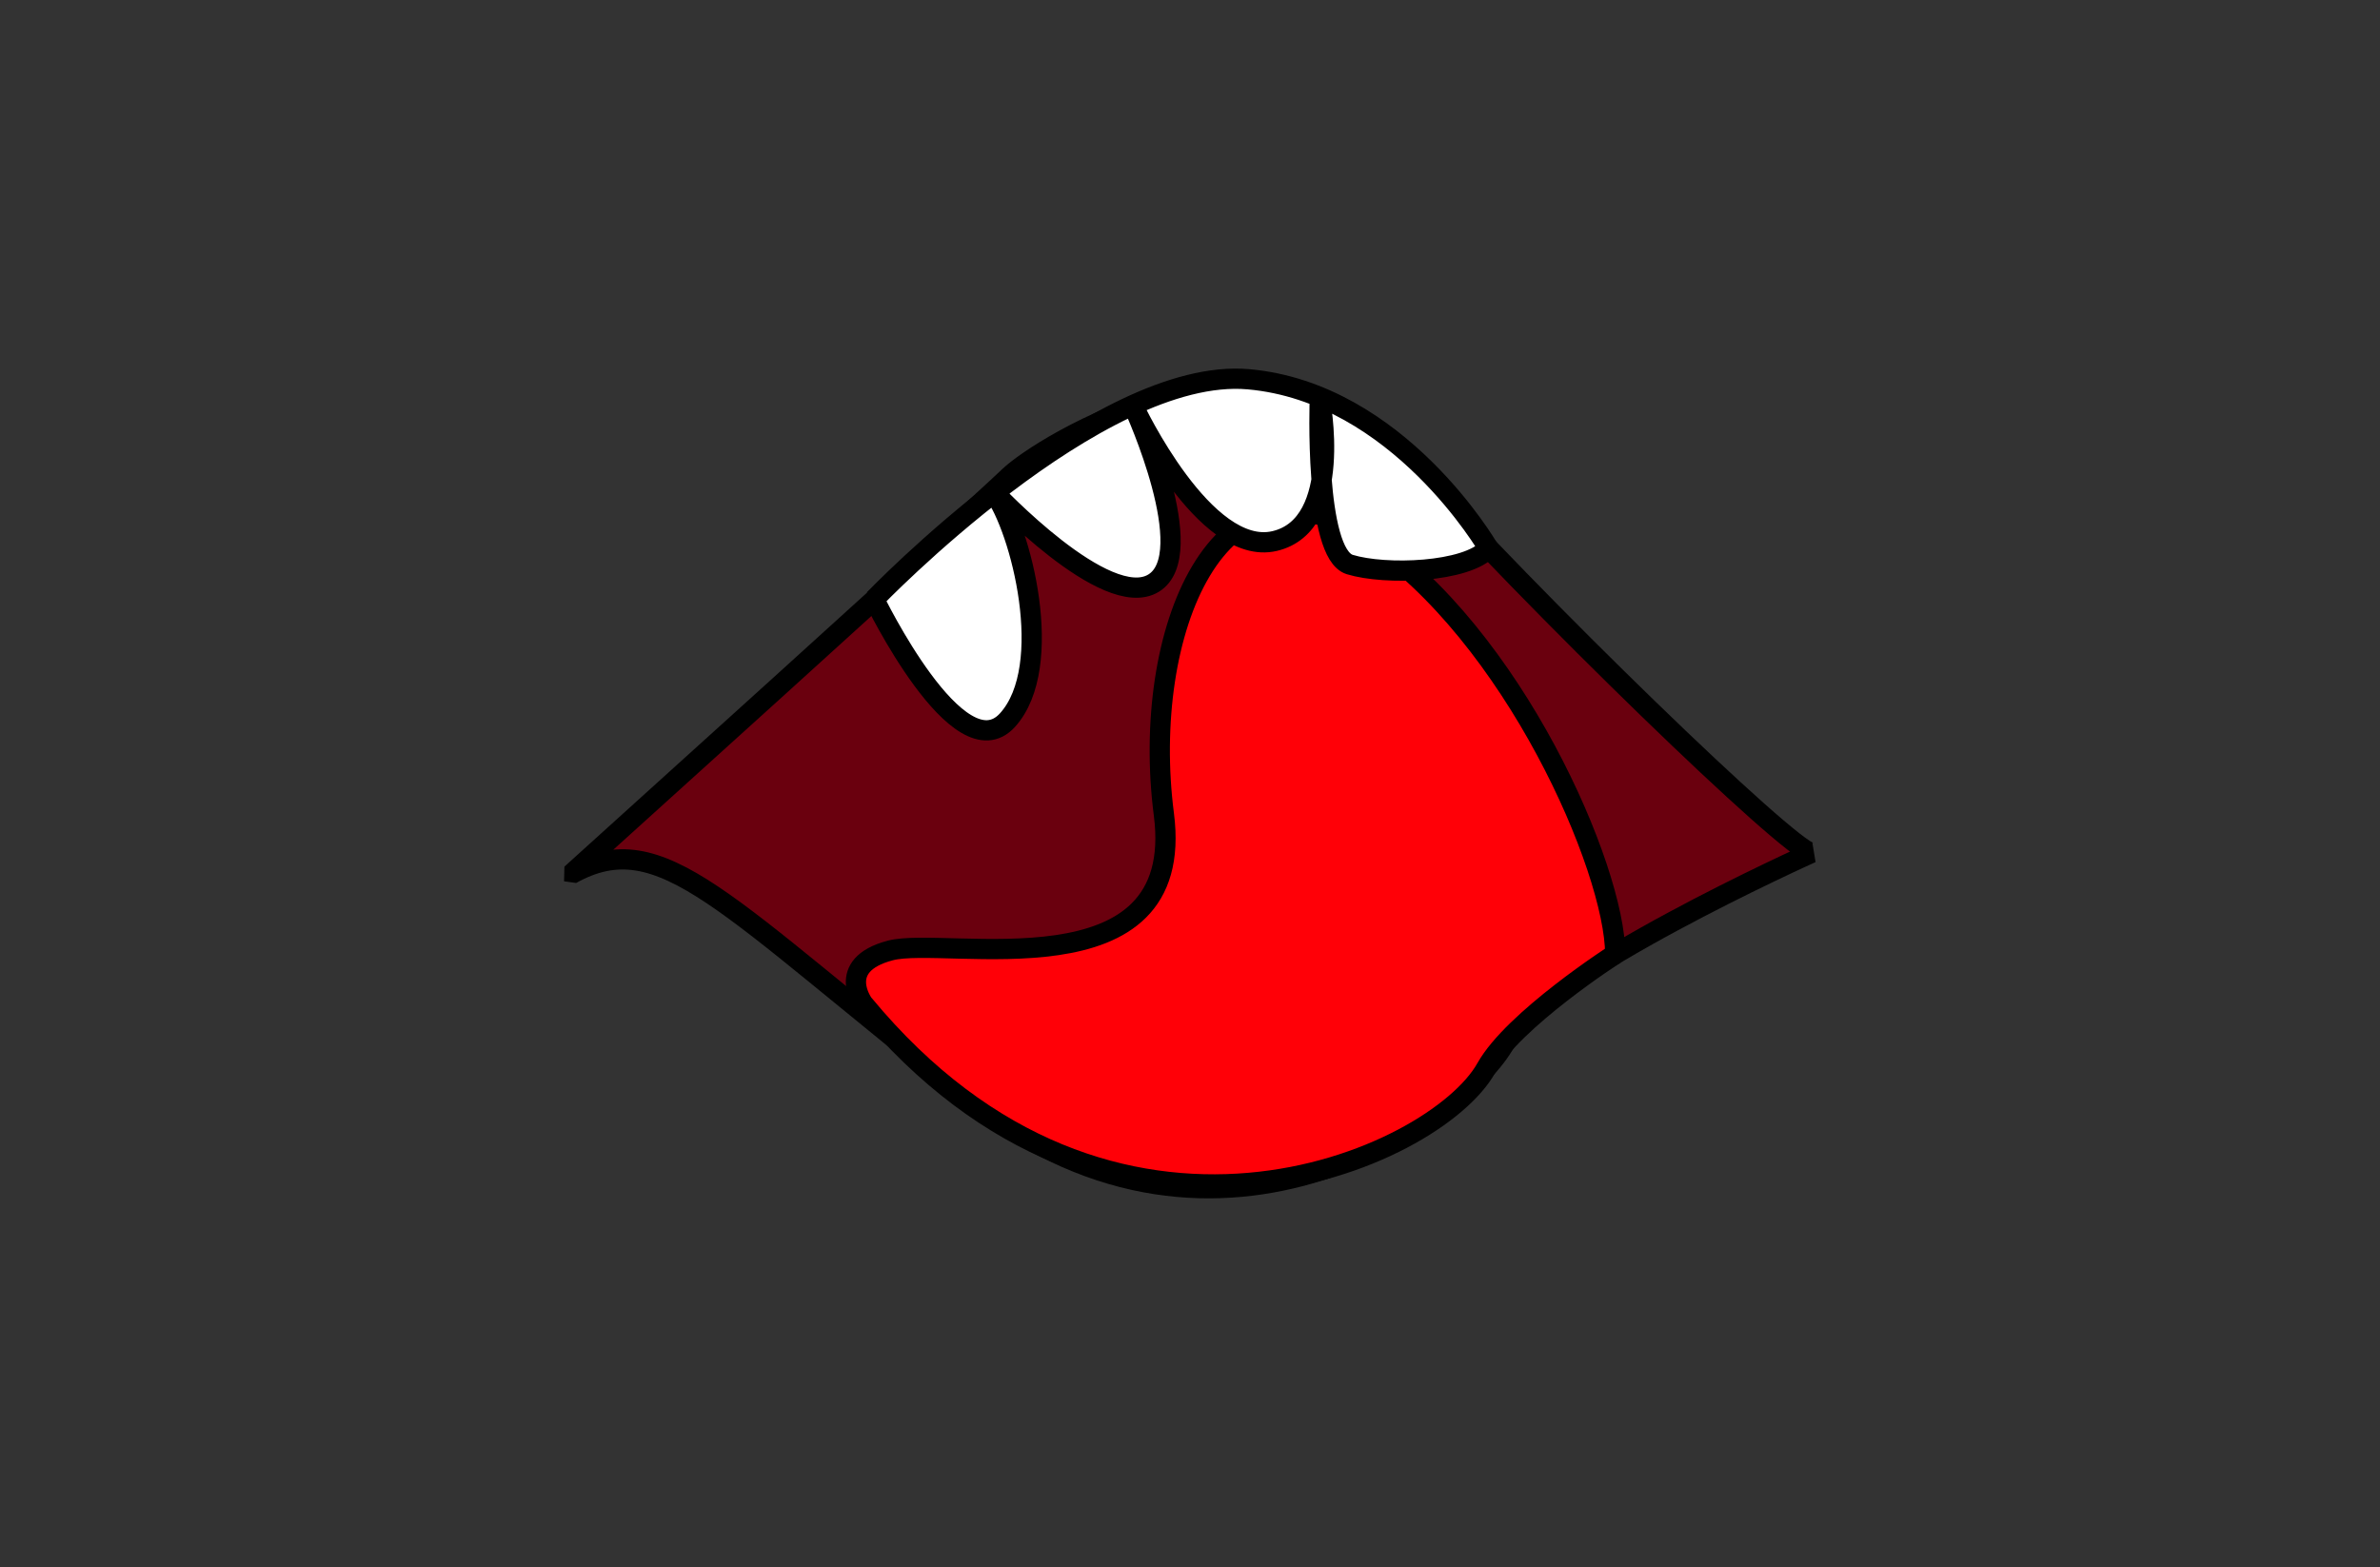 <?xml version="1.0" encoding="UTF-8"?>
<svg xmlns="http://www.w3.org/2000/svg" version="1.1" viewBox="0 0 1175.4 773.9">
  <rect x="0" y="0" width="1175.4" height="773.9" fill="#333333" stroke="none"/>
  <defs>
    <style>
      .cls-1 {
        fill: #6a000e;
      }

      .cls-1, .cls-2, .cls-3 {
        stroke: #000;
        stroke-linecap: square;
        stroke-linejoin: bevel;
        stroke-width: 10px;
      }

      .cls-2 {
        fill: #ff0007;
      }

      .cls-3 {
        fill: #fff;
      }
    </style>
  </defs>
  <!-- Generator: Adobe Illustrator 28.7.1, SVG Export Plug-In . SVG Version: 1.2.0 Build 142)  -->
  <g>
    <g id="Camada_2">
      <g>
        <path class="cls-1" d="M282.1,431.7s200.5-181.1,216.2-196.3,127.7-84.8,193.7-11c66,73.8,192.1,195.8,202.6,196.8,0,0-133,59.7-151.3,93.7-18.3,34-139.7,125.6-263,28.8s-153.1-137.1-198.2-112Z"/>
        <path class="cls-2" d="M426.6,496.1s-14.7-19.4,13.1-26.7c27.7-7.3,146.7,22.7,135.1-67.2-11.6-89.8,27.2-185.1,99.9-137s122.9,163.9,123,206c0,0-50.3,32.3-63.7,56.3-25.2,45-184.9,116.7-307.4-31.5h0Z"/>
        <path class="cls-3" d="M431.7,295.9s41.8,86.3,65.9,59.7c24-26.6,6.6-94.5-7.1-112.9,0,0,55.8,59.6,79.2,45.3s-9.5-86.5-9.5-86.5c0,0,34.7,73.8,69.3,65.7,34.6-8.1,22.3-70.2,22.3-70.2,0,0-2.8,76.4,14.8,81.8s57.8,4,68.5-8c0,0-44.5-77-118.6-83.5s-184.8,108.7-184.8,108.7h0Z"/>
      </g>
    </g>
  </g>
</svg>